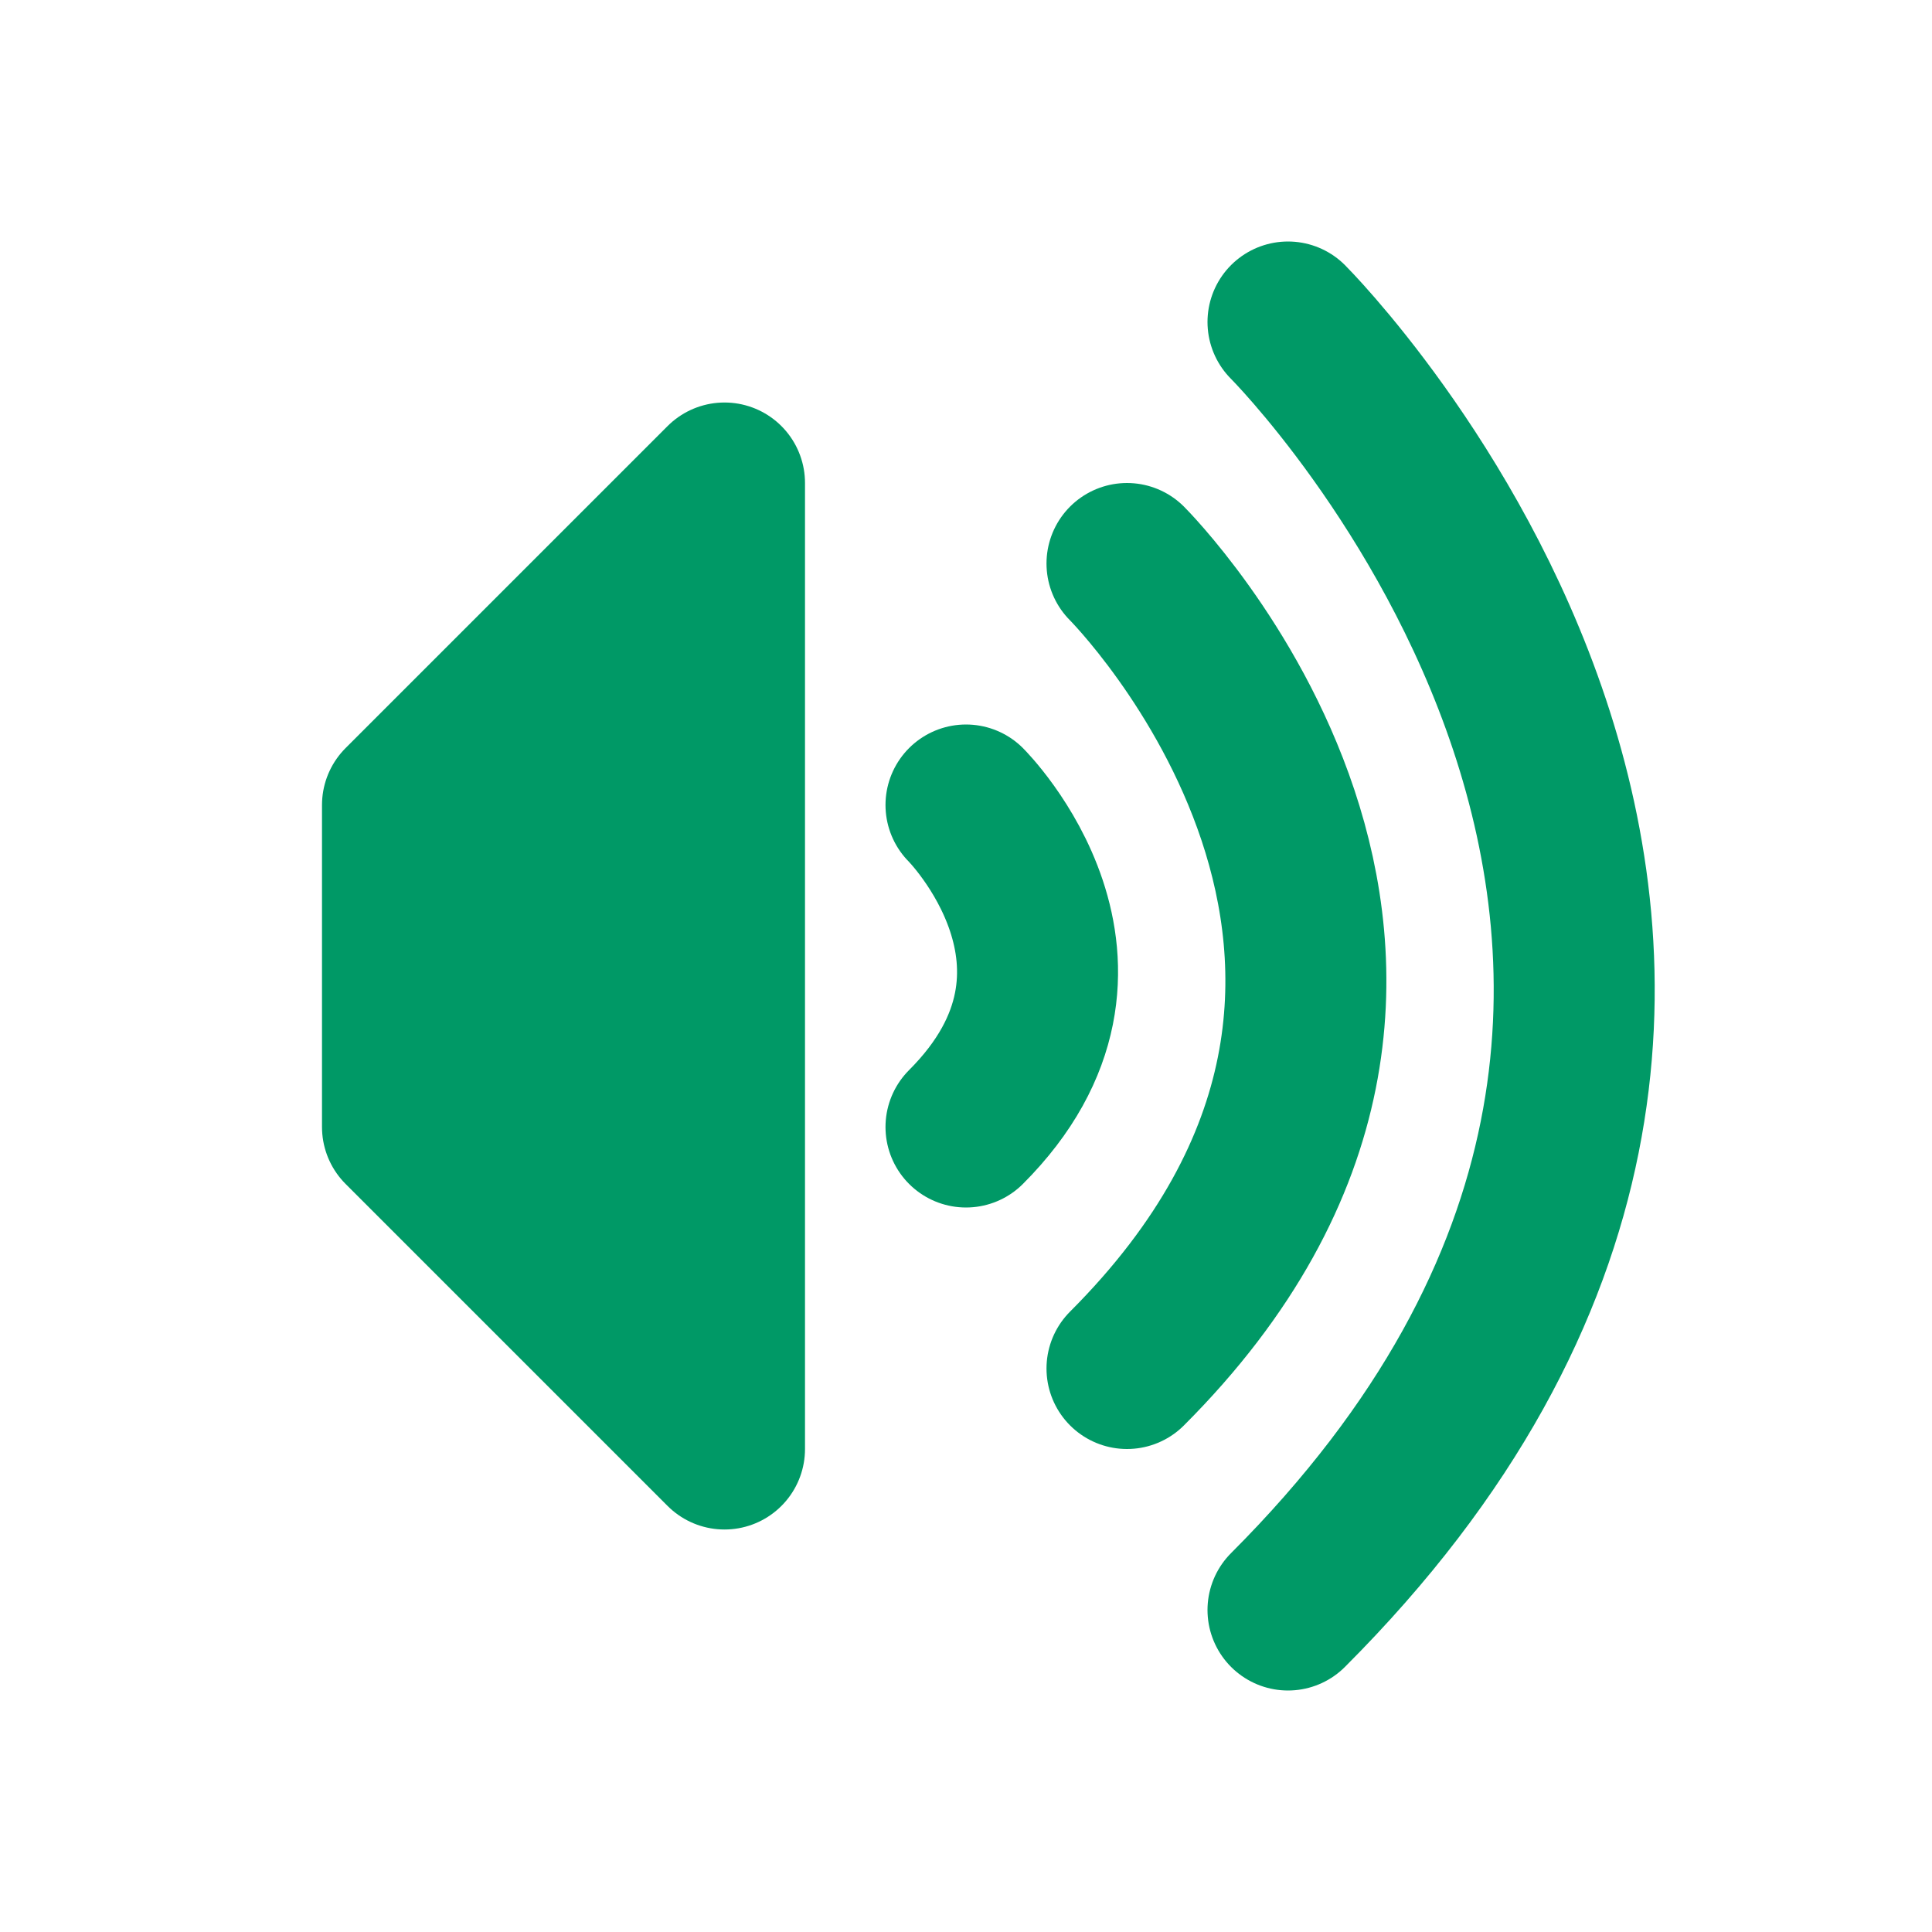 <svg xmlns="http://www.w3.org/2000/svg" width="48" height="48" fill="none" stroke-linecap="round" stroke-linejoin="round">
<path stroke-width="4" stroke="#096"
d="M 10 20 v 8 l 8 8 v -24 z" fill="#096"/>
<path stroke-width="4" stroke="#096" 
d="M24 20 c 0,0 4,4 0,8 "/>
<path stroke-width="4" stroke="#096" 
d="M28 14 c 0,0 10,10 0,20 "/>
<path stroke-width="4" stroke="#096" 
d="M32 8 c 0,0 16,16 0,32 "/>
</svg>